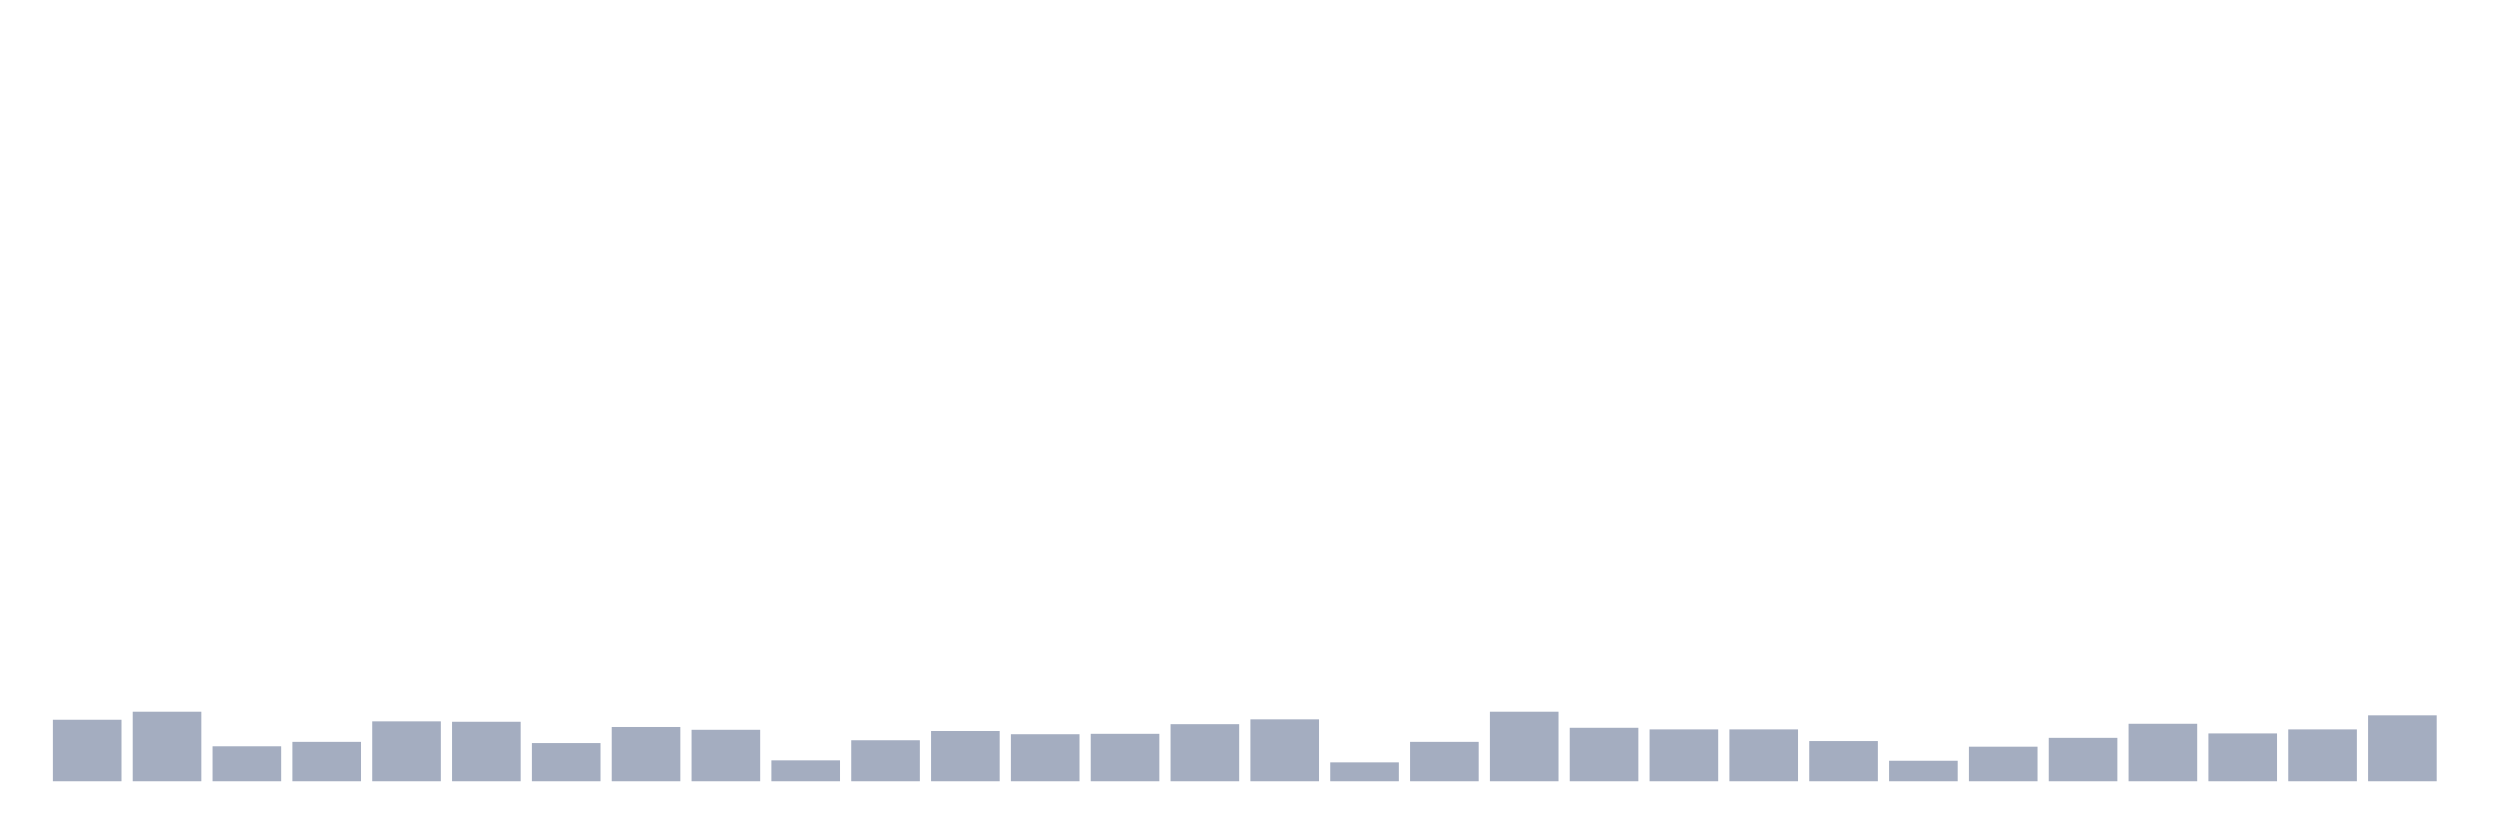 <svg xmlns="http://www.w3.org/2000/svg" viewBox="0 0 480 160"><g transform="translate(10,10)"><rect class="bar" x="0.153" width="13.175" y="128.192" height="11.808" fill="rgb(164,173,192)"></rect><rect class="bar" x="15.482" width="13.175" y="126.648" height="13.352" fill="rgb(164,173,192)"></rect><rect class="bar" x="30.81" width="13.175" y="133.286" height="6.714" fill="rgb(164,173,192)"></rect><rect class="bar" x="46.138" width="13.175" y="132.437" height="7.563" fill="rgb(164,173,192)"></rect><rect class="bar" x="61.466" width="13.175" y="128.501" height="11.499" fill="rgb(164,173,192)"></rect><rect class="bar" x="76.794" width="13.175" y="128.578" height="11.422" fill="rgb(164,173,192)"></rect><rect class="bar" x="92.123" width="13.175" y="132.668" height="7.332" fill="rgb(164,173,192)"></rect><rect class="bar" x="107.451" width="13.175" y="129.581" height="10.419" fill="rgb(164,173,192)"></rect><rect class="bar" x="122.779" width="13.175" y="130.121" height="9.879" fill="rgb(164,173,192)"></rect><rect class="bar" x="138.107" width="13.175" y="135.987" height="4.013" fill="rgb(164,173,192)"></rect><rect class="bar" x="153.436" width="13.175" y="132.128" height="7.872" fill="rgb(164,173,192)"></rect><rect class="bar" x="168.764" width="13.175" y="130.353" height="9.647" fill="rgb(164,173,192)"></rect><rect class="bar" x="184.092" width="13.175" y="130.97" height="9.03" fill="rgb(164,173,192)"></rect><rect class="bar" x="199.42" width="13.175" y="130.893" height="9.107" fill="rgb(164,173,192)"></rect><rect class="bar" x="214.748" width="13.175" y="129.041" height="10.959" fill="rgb(164,173,192)"></rect><rect class="bar" x="230.077" width="13.175" y="128.115" height="11.885" fill="rgb(164,173,192)"></rect><rect class="bar" x="245.405" width="13.175" y="136.373" height="3.627" fill="rgb(164,173,192)"></rect><rect class="bar" x="260.733" width="13.175" y="132.437" height="7.563" fill="rgb(164,173,192)"></rect><rect class="bar" x="276.061" width="13.175" y="126.648" height="13.352" fill="rgb(164,173,192)"></rect><rect class="bar" x="291.39" width="13.175" y="129.735" height="10.265" fill="rgb(164,173,192)"></rect><rect class="bar" x="306.718" width="13.175" y="130.044" height="9.956" fill="rgb(164,173,192)"></rect><rect class="bar" x="322.046" width="13.175" y="130.044" height="9.956" fill="rgb(164,173,192)"></rect><rect class="bar" x="337.374" width="13.175" y="132.282" height="7.718" fill="rgb(164,173,192)"></rect><rect class="bar" x="352.702" width="13.175" y="136.064" height="3.936" fill="rgb(164,173,192)"></rect><rect class="bar" x="368.031" width="13.175" y="133.363" height="6.637" fill="rgb(164,173,192)"></rect><rect class="bar" x="383.359" width="13.175" y="131.665" height="8.335" fill="rgb(164,173,192)"></rect><rect class="bar" x="398.687" width="13.175" y="128.964" height="11.036" fill="rgb(164,173,192)"></rect><rect class="bar" x="414.015" width="13.175" y="130.816" height="9.184" fill="rgb(164,173,192)"></rect><rect class="bar" x="429.344" width="13.175" y="130.044" height="9.956" fill="rgb(164,173,192)"></rect><rect class="bar" x="444.672" width="13.175" y="127.343" height="12.657" fill="rgb(164,173,192)"></rect></g></svg>